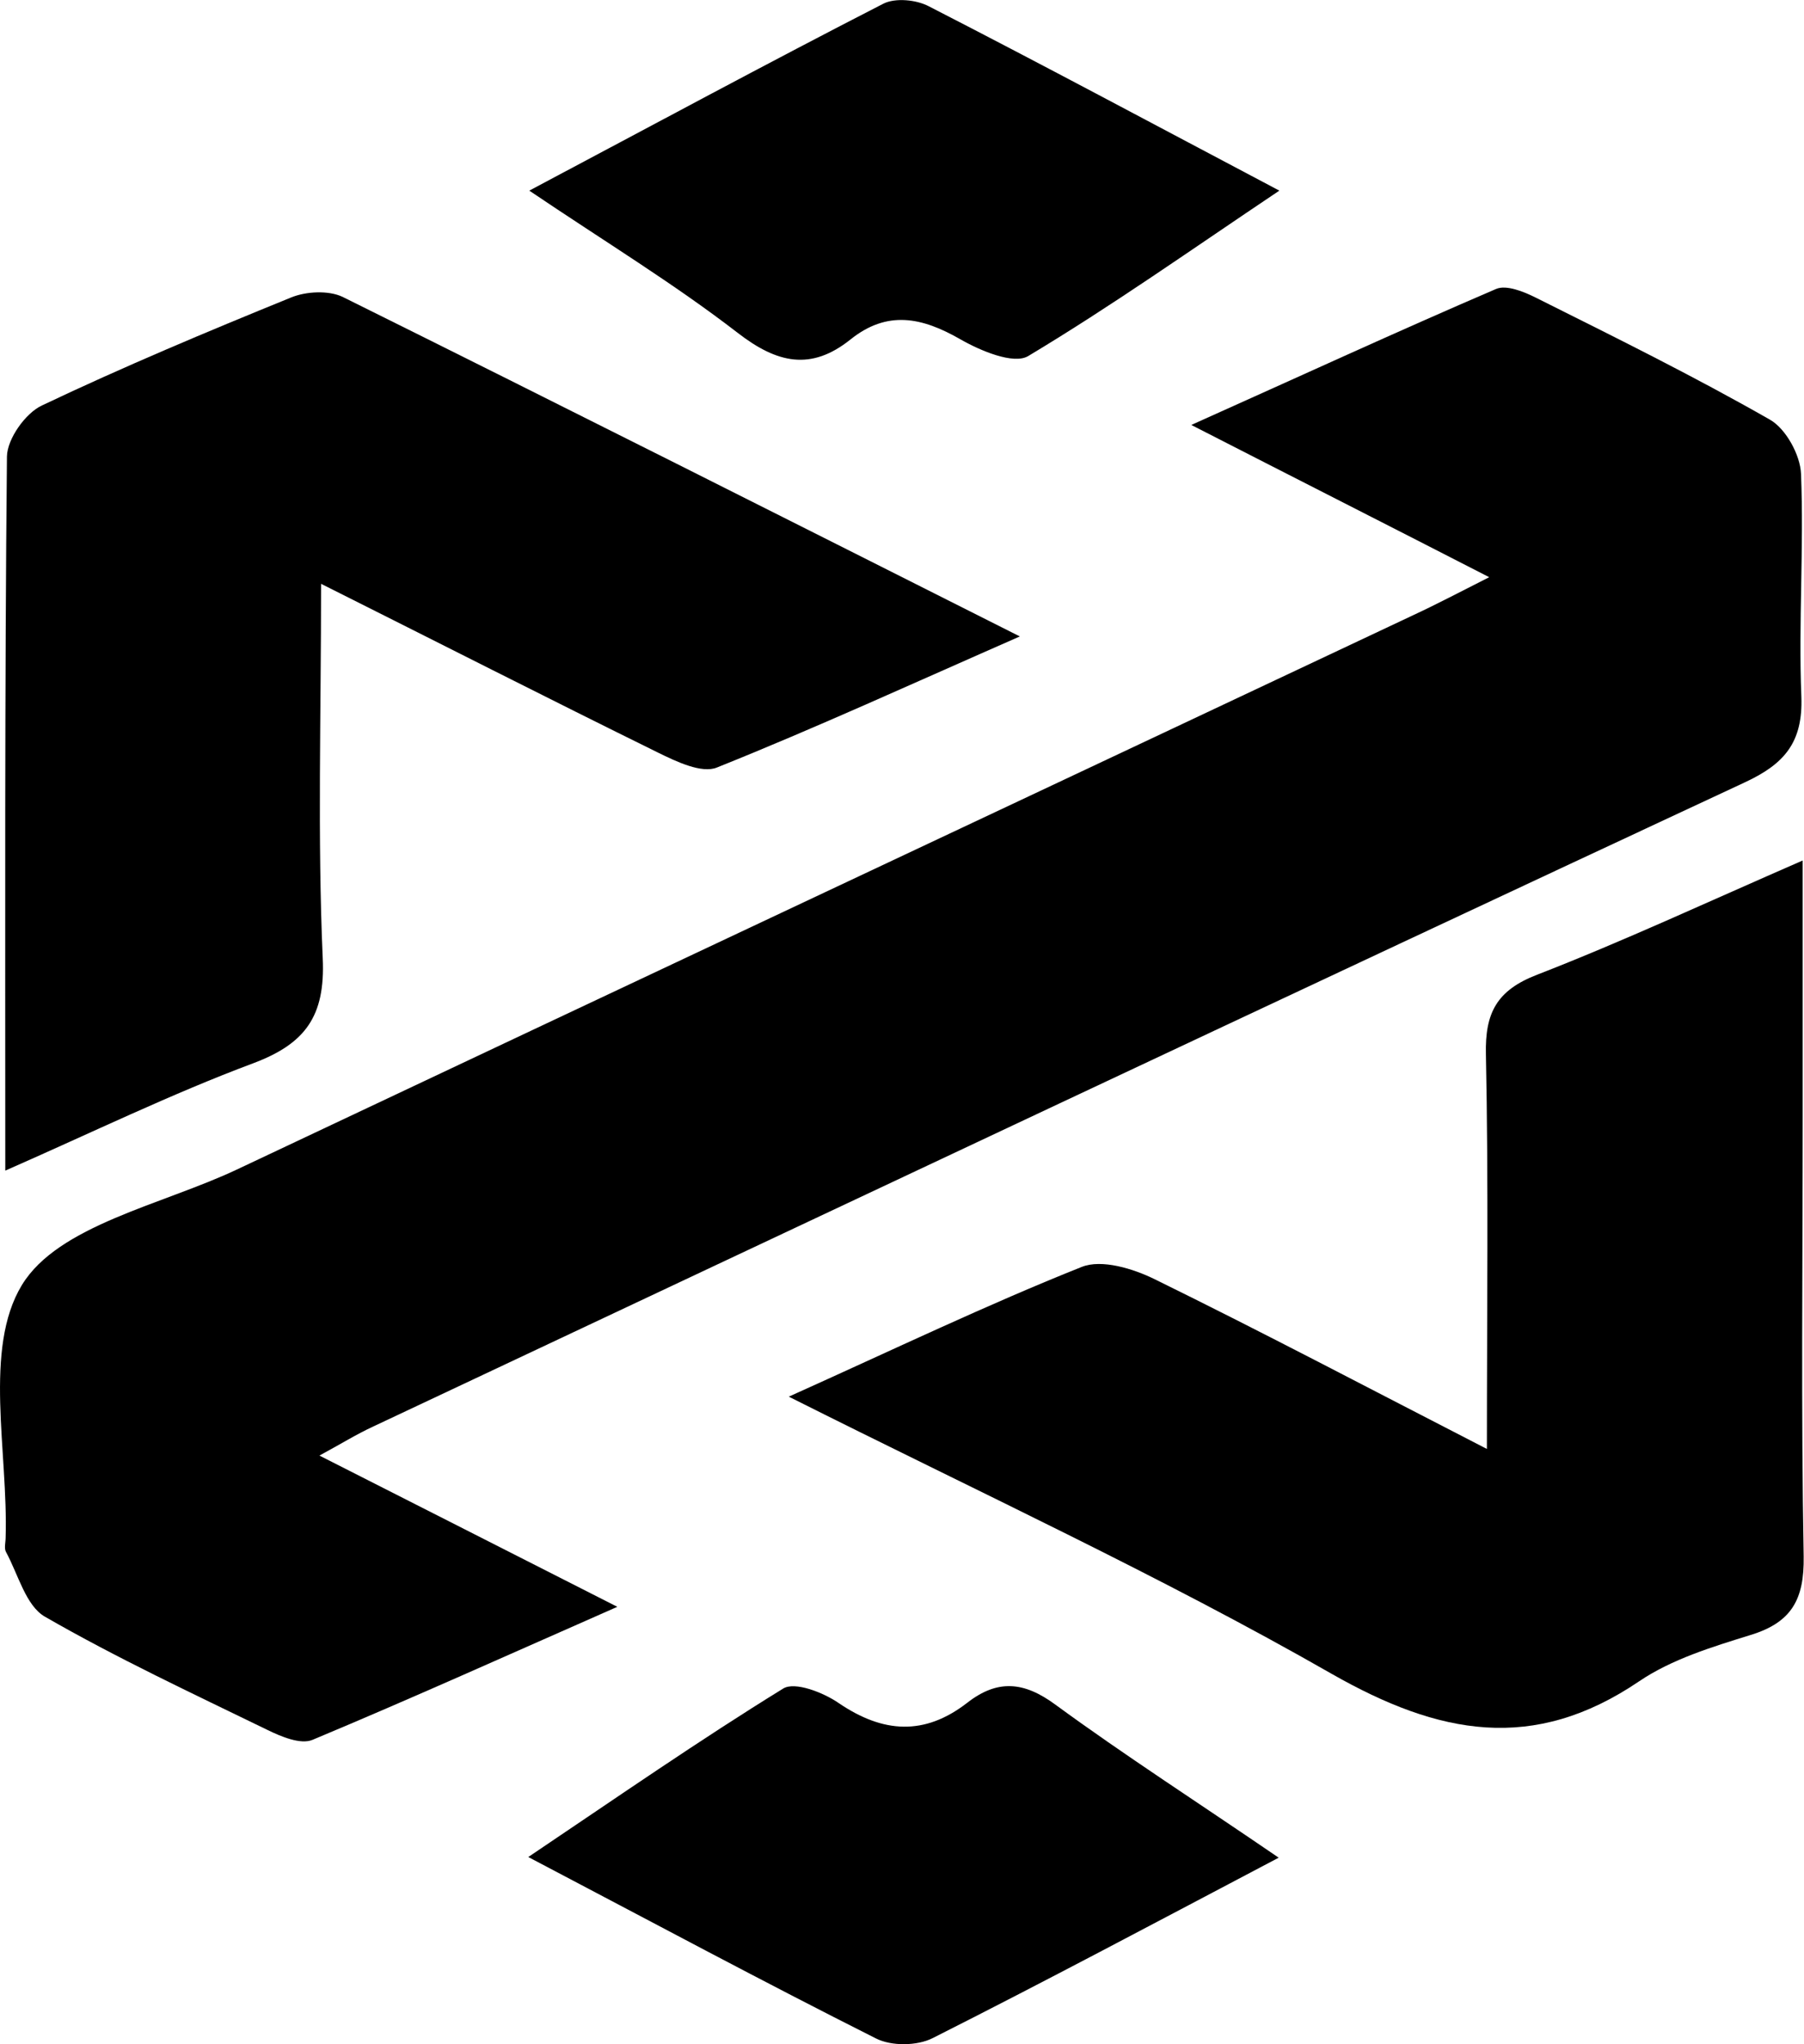 <?xml version="1.0" encoding="utf-8"?>
<!-- Generator: Adobe Illustrator 27.9.0, SVG Export Plug-In . SVG Version: 6.00 Build 0)  -->
<svg version="1.1" id="Layer_1" xmlns="http://www.w3.org/2000/svg" xmlns:xlink="http://www.w3.org/1999/xlink" x="0px" y="0px"
	 viewBox="0 0 545 617.7" enable-background="new 0 0 545 617.7" xml:space="preserve">
<g id="efXr9q.tif">
	<g>
		<path fill="#000000" d="M449.9,174.4c-29.6-15.2-57.8-29.5-90-46c32.8-14.7,62.3-28.3,92.1-41.1c3.1-1.3,8.3,0.8,11.9,2.6
			c23.8,11.9,47.7,23.7,70.8,36.9c4.8,2.7,9.2,10.7,9.4,16.4c0.9,22.4-0.8,44.9,0.1,67.3c0.5,13.7-5,20.3-17.1,25.9
			c-138.3,64.5-276.3,129.6-414.3,194.6c-5.2,2.4-10,5.4-16.3,8.8c29.5,15,57.6,29.2,90,45.7c-32.7,14.4-62.2,27.7-92.1,40.2
			c-3.6,1.5-9.5-1-13.6-3c-22.6-11-45.5-21.7-67.2-34.2c-5.8-3.3-8.1-12.8-11.8-19.6c-0.6-1.1-0.1-2.9-0.1-4.3
			c0.8-25.9-6.8-57,4.9-76.3c11-18.1,42.2-24.2,64.9-34.9C190,297.4,308.6,241.7,427.1,185.8C434.2,182.5,441.2,178.8,449.9,174.4z"
			/>
		<path fill="#000000" d="M238.3,422c32-14.4,59.9-27.8,88.5-39.2c6-2.4,15.5,0.5,22,3.7c32.8,16.1,65.2,33.2,100.4,51.3
			c0-41.7,0.5-80.5-0.3-119.2c-0.3-12.6,3.3-19.4,15.5-24.1c26-10.1,51.3-21.9,80.2-34.5c0,28,0,52.9,0,77.9
			c0,44.1-0.5,88.3,0.3,132.4c0.2,12.9-3.6,19.9-16,23.7c-11.6,3.6-23.8,7.3-33.7,14c-32,21.7-60.5,16.2-92.8-2.2
			C350.5,476.1,296,451,238.3,422z"/>
		<path fill="#000000" d="M97,176.4c0,39.8-1.1,76.6,0.5,113.2c0.8,17.5-5.3,25.8-21.1,31.7c-24.6,9.2-48.4,20.8-74.8,32.4
			c0-74.2-0.2-145,0.5-215.8c0.1-5.3,5.6-13.1,10.6-15.4c24.6-11.7,49.9-22.3,75.2-32.6c4.6-1.9,11.4-2.2,15.6-0.2
			c67.1,33.3,133.9,67,204.6,102.6c-32.8,14.4-61.8,27.7-91.5,39.6c-4.6,1.9-12.3-1.8-17.8-4.5C165.5,211,132.5,194.2,97,176.4z"/>
		<path fill="#000000" d="M159.9,57.6C197.4,37.7,232,19,266.9,1.1c3.6-1.8,9.9-1.2,13.7,0.8c34.5,17.7,68.6,36,105.9,55.7
			c-26.7,17.9-50.7,34.9-75.9,50c-4.4,2.6-14.4-1.6-20.5-5.1c-11.5-6.6-22-8.9-33.2,0.1c-11.9,9.5-22.1,7.2-34-2
			C203.6,85.7,182.7,73,159.9,57.6z"/>
		<path fill="#000000" d="M386.3,561.3c-37,19.5-70.6,37.4-104.5,54.5c-4.7,2.4-12.5,2.5-17.2,0.1c-34-17.1-67.5-35.1-105-54.8
			c27.2-18.3,51.7-35.3,77-50.9c3.5-2.2,12.2,1.2,16.8,4.4c13.4,9.1,25.9,9.9,38.8-0.1c9.1-7.1,17.1-6.5,26.7,0.6
			C339.8,530.4,361.6,544.4,386.3,561.3z"/>
	</g>
</g>
</svg>
